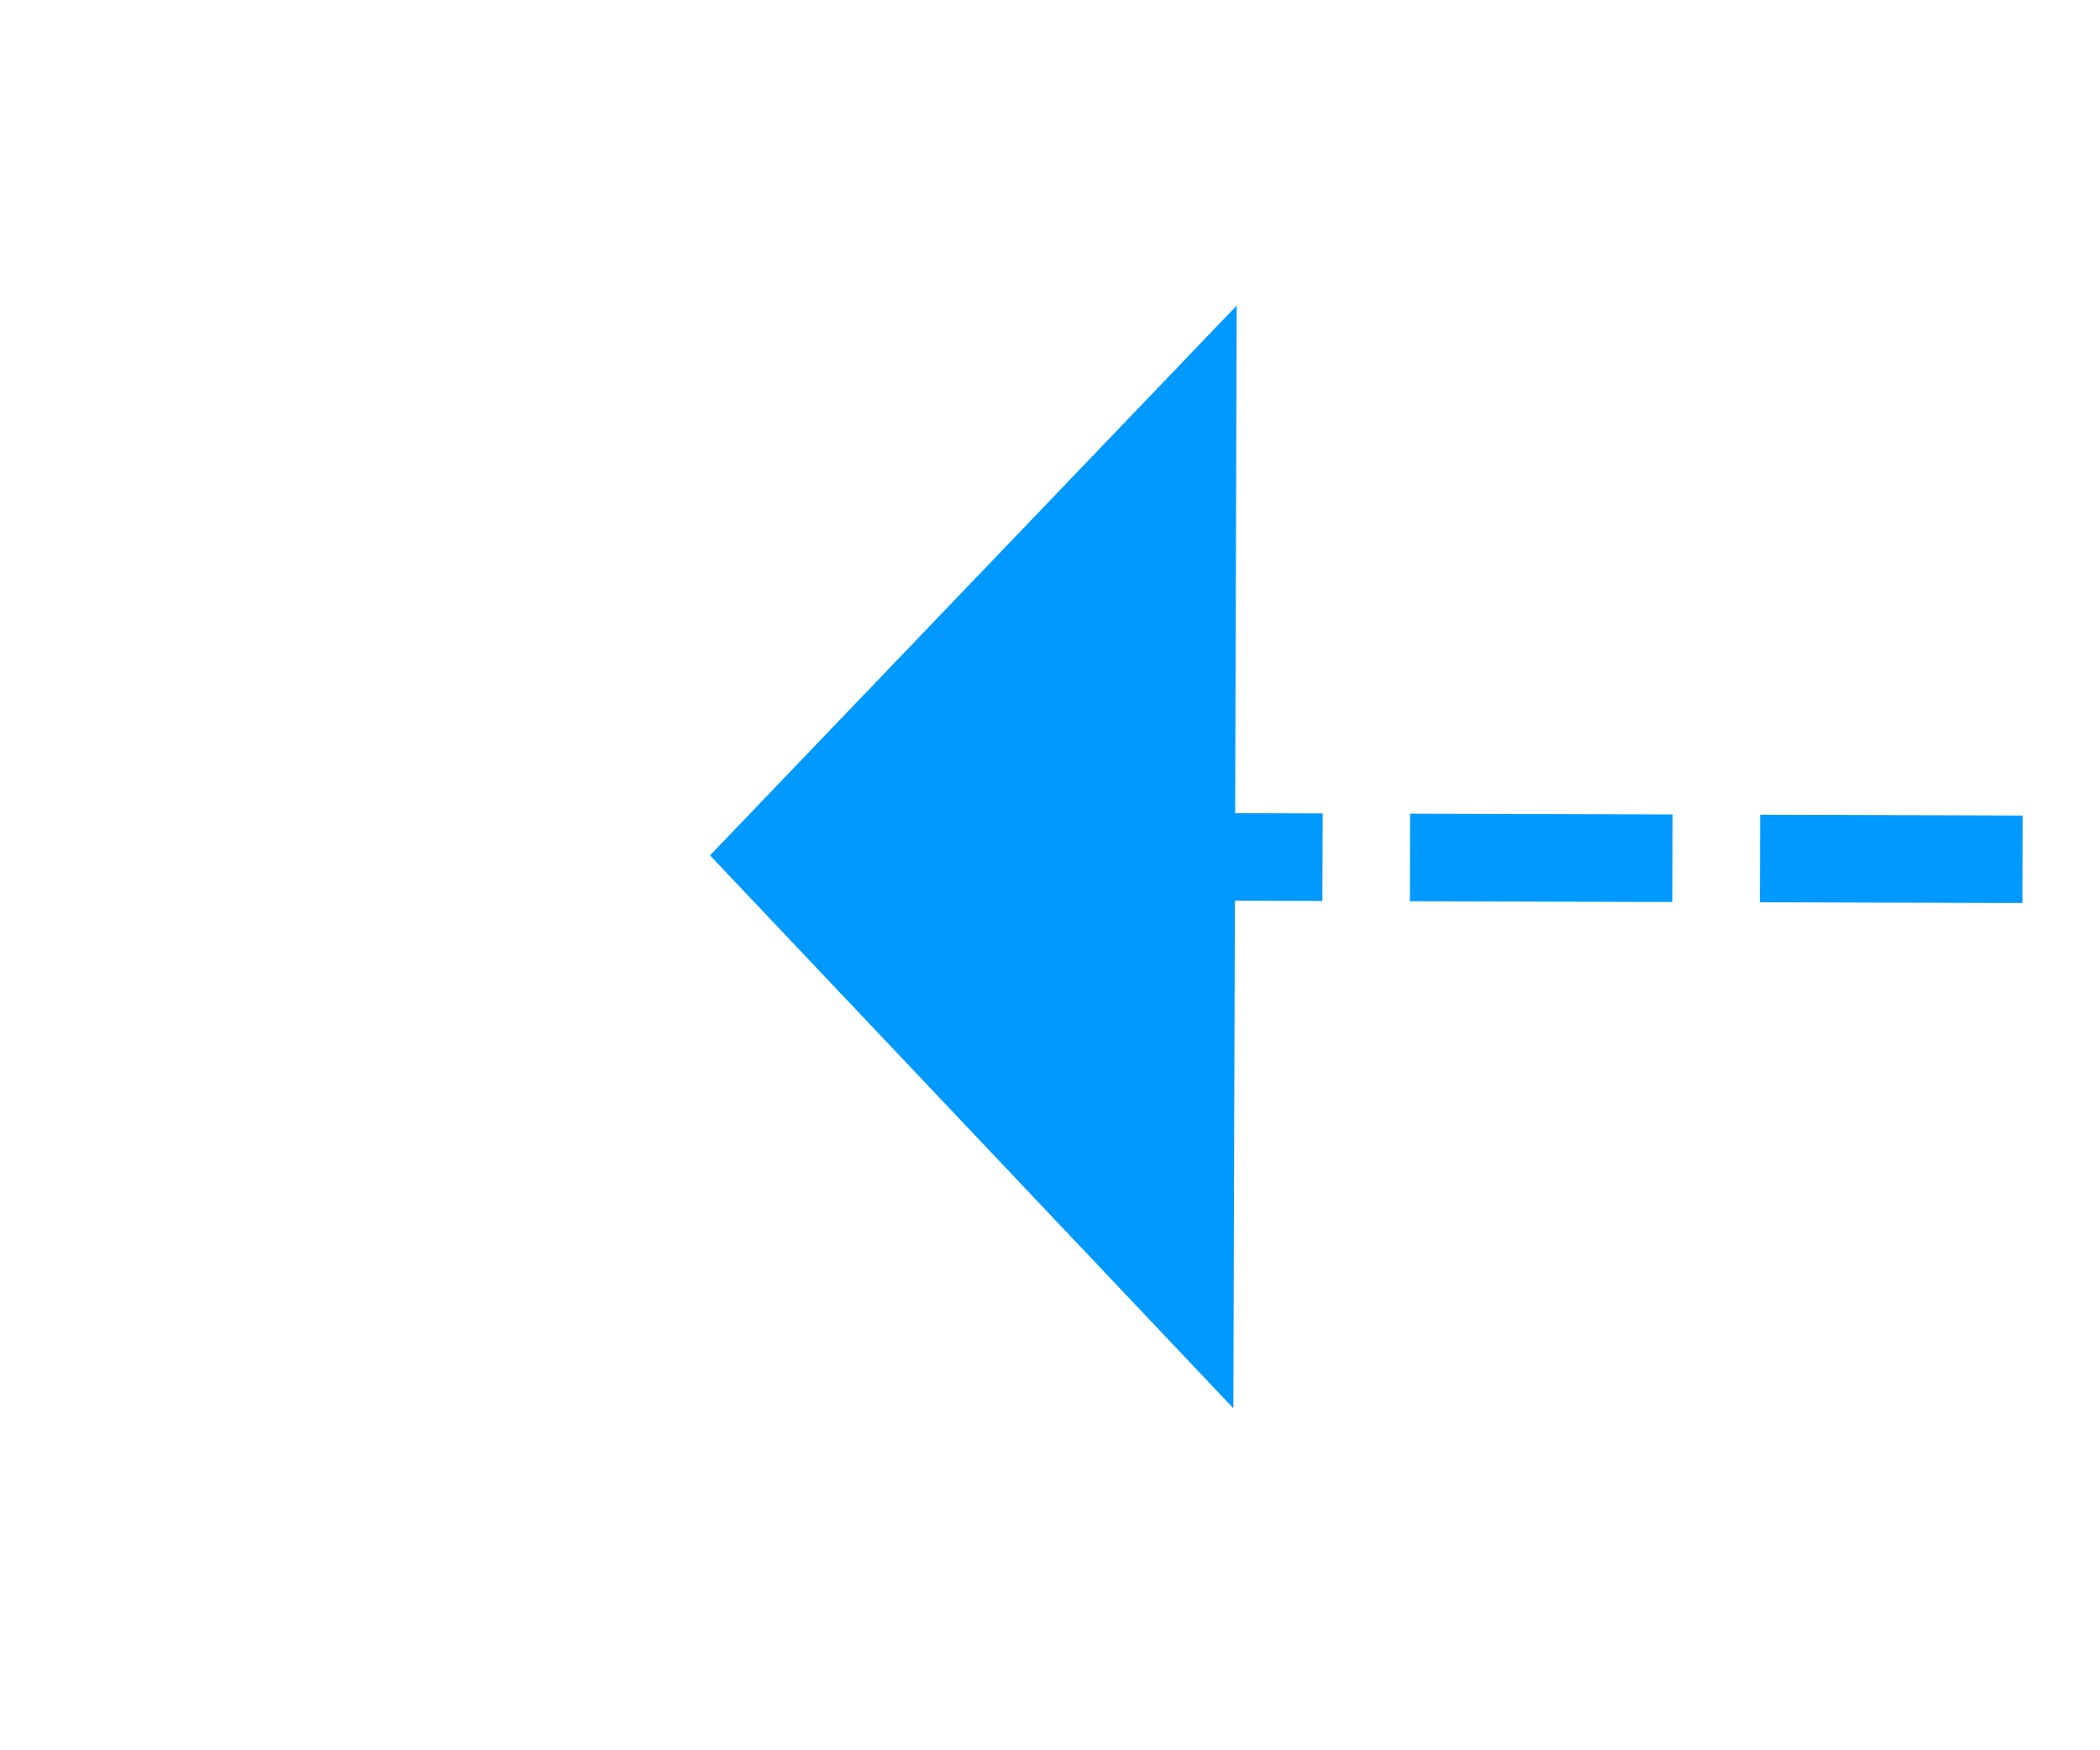 ﻿<?xml version="1.0" encoding="utf-8"?>
<svg version="1.1" xmlns:xlink="http://www.w3.org/1999/xlink" width="24px" height="20px" preserveAspectRatio="xMinYMid meet" viewBox="1030 253  24 18" xmlns="http://www.w3.org/2000/svg">
  <g transform="matrix(-1 0 0 -1 2084 524 )">
    <path d="M 1040 267.8  L 1046 261.5  L 1040 255.2  L 1040 267.8  Z " fill-rule="nonzero" fill="#0099ff" stroke="none" transform="matrix(1 0.003 -0.003 1 0.67 -2.412 )" />
    <path d="M 847 261.5  L 1041 261.5  " stroke-width="1" stroke-dasharray="3,1" stroke="#0099ff" fill="none" transform="matrix(1 0.003 -0.003 1 0.67 -2.412 )" />
  </g>
</svg>